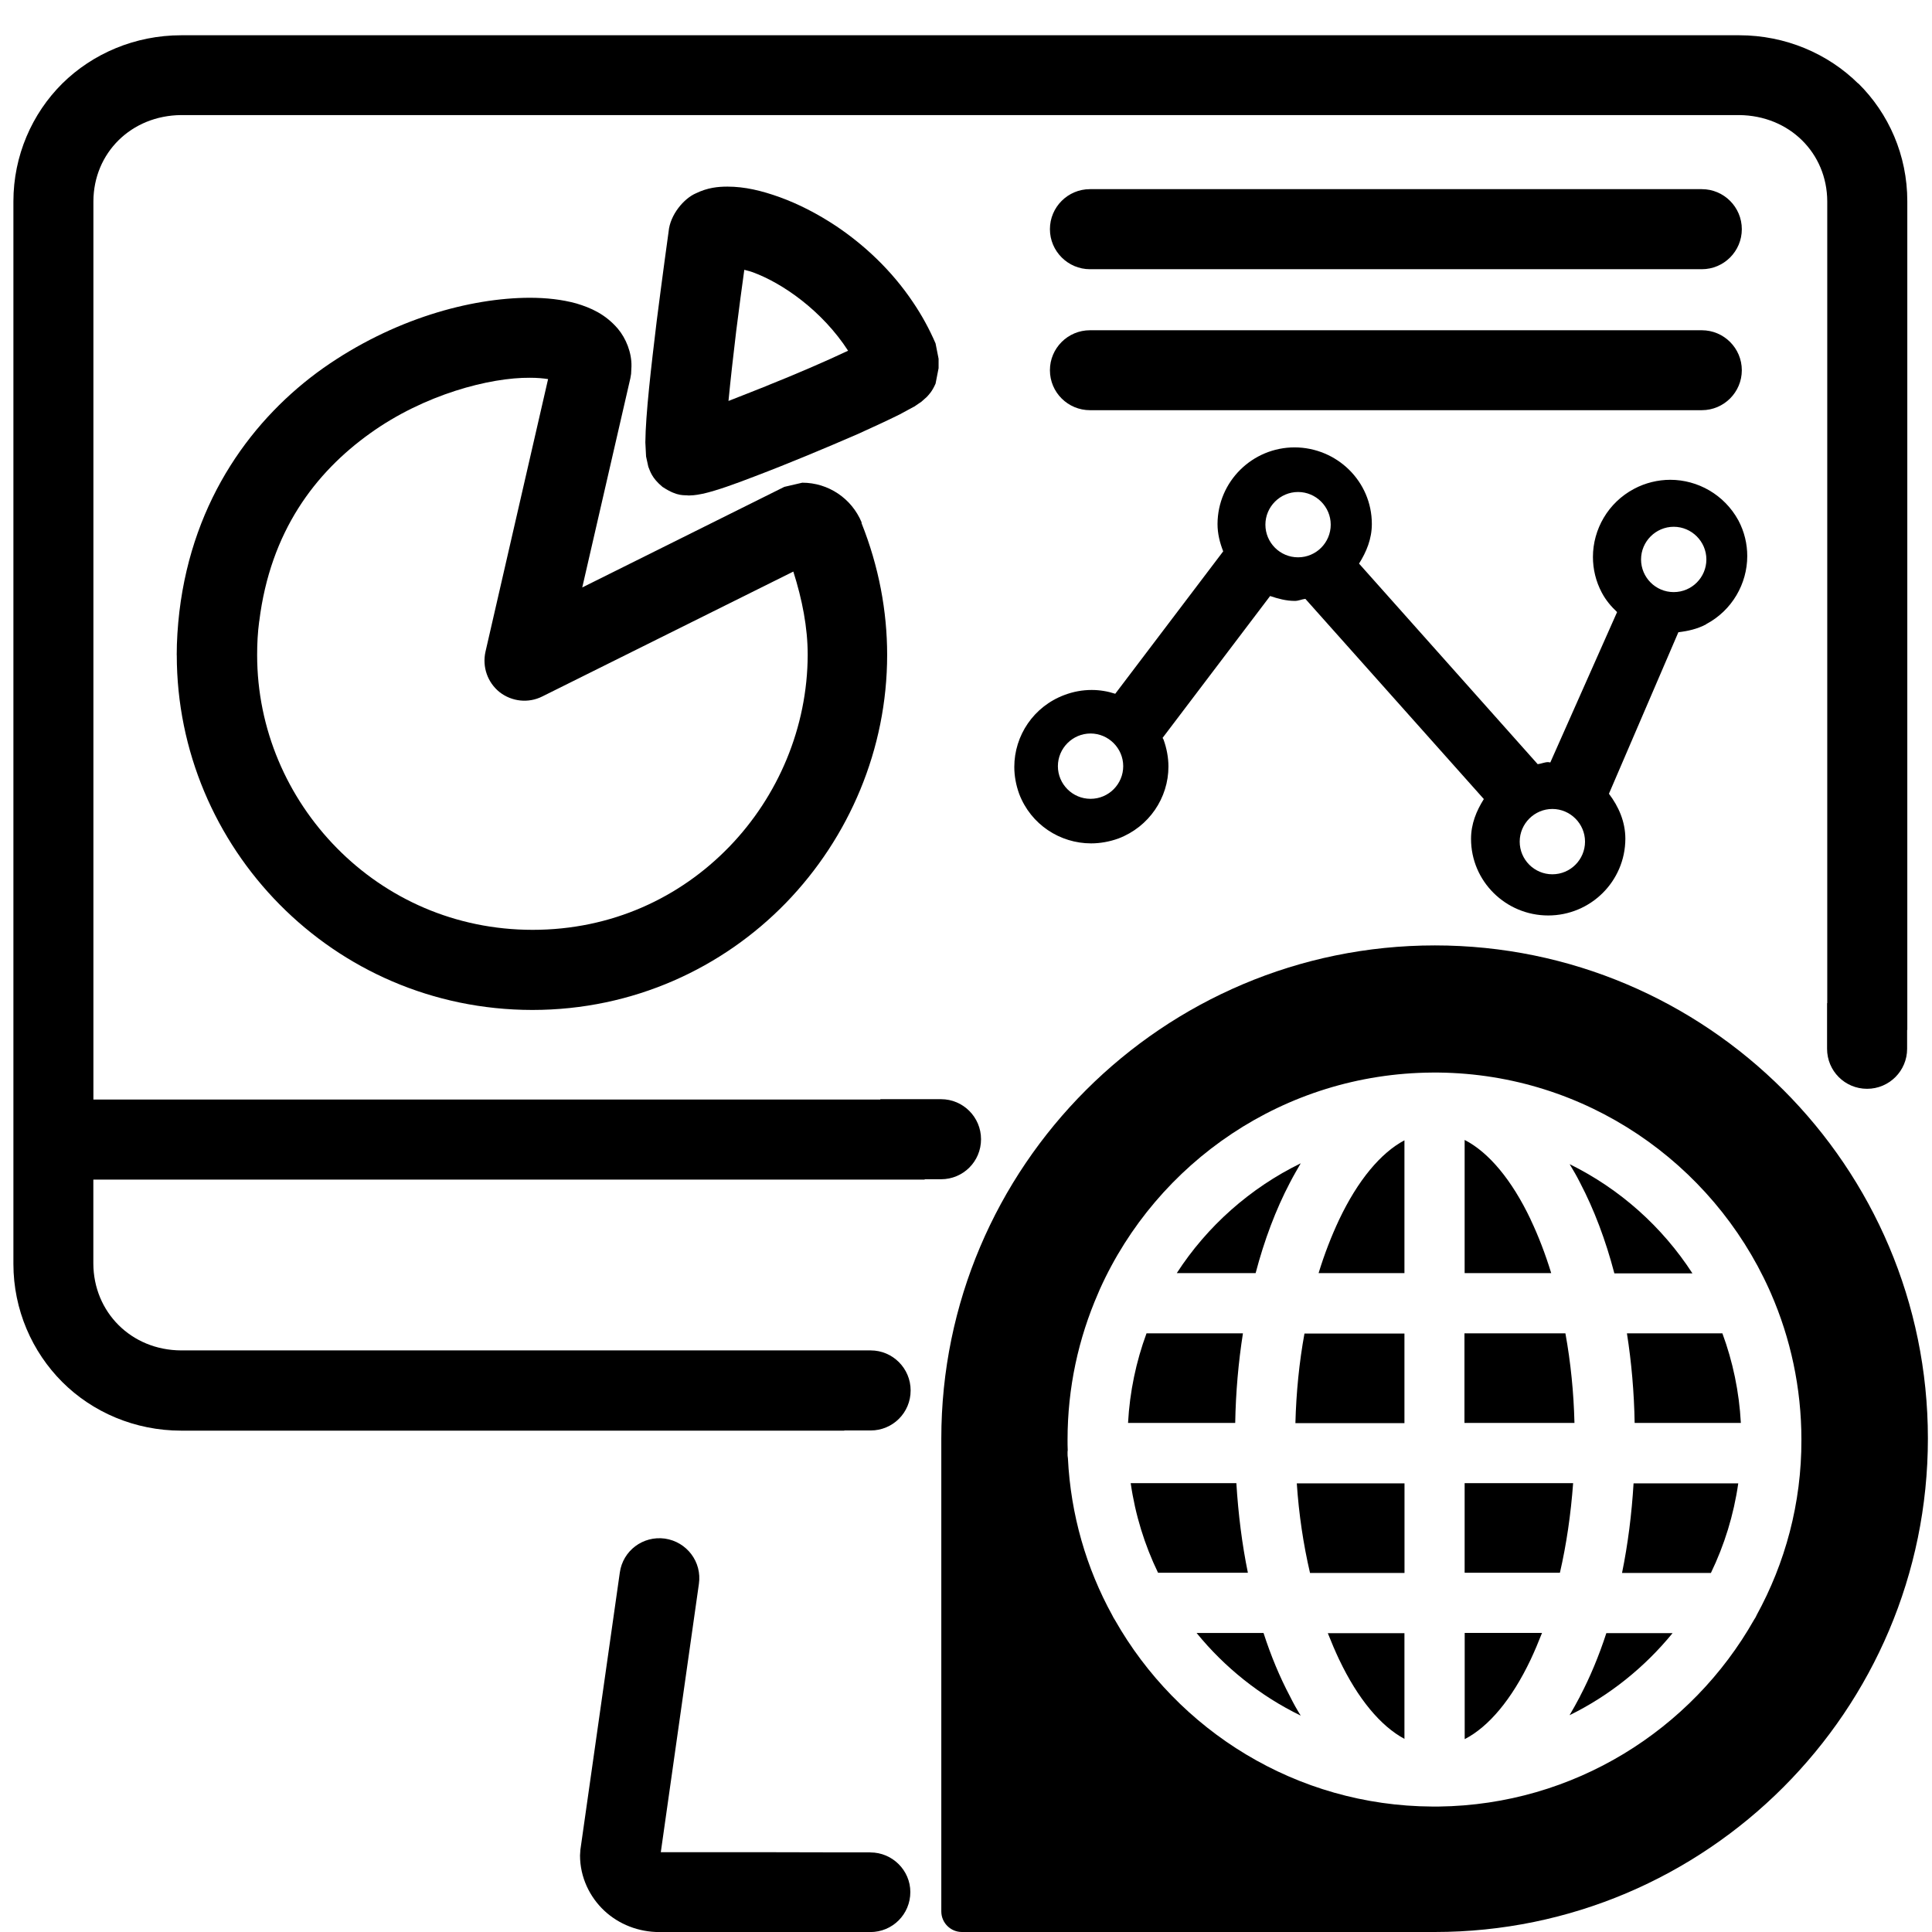 <!-- Generated by IcoMoon.io -->
<svg version="1.1" xmlns="http://www.w3.org/2000/svg" width="32" height="32" viewBox="0 0 32 32">
<title>dashboard_from_domain</title>
<path d="M28.259 10.341v-0.003c0.431-0.228 0.681-0.672 0.681-1.128 0-0.2-0.047-0.403-0.147-0.591-0.234-0.428-0.675-0.672-1.128-0.672-0.203 0-0.413 0.050-0.6 0.15-0.431 0.228-0.681 0.672-0.681 1.128 0 0.2 0.047 0.403 0.147 0.591 0.066 0.125 0.153 0.228 0.253 0.322l-1.106 2.491c-0.012 0-0.022-0.006-0.034-0.006-0.063 0-0.116 0.028-0.175 0.034l-2.959-3.322c0.122-0.194 0.212-0.409 0.212-0.656 0-0.706-0.578-1.266-1.278-1.269-0.7 0-1.275 0.563-1.278 1.269 0 0.162 0.038 0.309 0.094 0.453l-1.788 2.359c-0.125-0.041-0.256-0.063-0.391-0.063-0.153 0-0.306 0.028-0.453 0.084-0.509 0.191-0.828 0.672-0.828 1.191 0 0.15 0.028 0.3 0.081 0.447 0.194 0.509 0.678 0.819 1.191 0.819 0.15 0 0.306-0.028 0.453-0.081 0.509-0.194 0.828-0.675 0.828-1.191 0-0.147-0.028-0.3-0.081-0.447-0.003-0.009-0.012-0.019-0.016-0.028l1.781-2.35c0.131 0.044 0.266 0.081 0.409 0.081 0.063 0 0.116-0.028 0.175-0.034l2.956 3.316c-0.122 0.194-0.212 0.409-0.212 0.659 0 0.706 0.578 1.269 1.278 1.269s1.275-0.563 1.278-1.269c0-0.287-0.113-0.537-0.272-0.747l1.15-2.675c0.156-0.019 0.313-0.053 0.459-0.131v0zM18.063 13.231c-0.3 0-0.541-0.244-0.541-0.541s0.244-0.541 0.541-0.541 0.541 0.244 0.541 0.541-0.241 0.541-0.541 0.541zM21.5 9.231c-0.3 0-0.541-0.244-0.541-0.541s0.244-0.541 0.541-0.541 0.541 0.244 0.541 0.541-0.241 0.541-0.541 0.541zM25.712 14.481c-0.3 0-0.541-0.244-0.541-0.541s0.244-0.541 0.541-0.541 0.541 0.244 0.541 0.541-0.241 0.541-0.541 0.541zM27.181 9.266c0-0.297 0.244-0.541 0.541-0.541s0.541 0.244 0.541 0.541-0.241 0.541-0.541 0.541-0.541-0.244-0.541-0.541z"></path>
<path d="M2.928 10.85c0 3.184 2.581 5.875 5.888 5.878 1.678 0 3.156-0.697 4.203-1.775 1.047-1.081 1.675-2.547 1.675-4.106 0-0.722-0.137-1.463-0.425-2.184l0.003-0.009c-0.166-0.4-0.553-0.659-0.984-0.659l-0.297 0.069-3.347 1.666 0.797-3.466 0.012-0.072 0.006-0.122c0.006-0.228-0.091-0.466-0.225-0.625-0.206-0.241-0.447-0.347-0.688-0.419-0.241-0.066-0.497-0.094-0.775-0.094-0.981 0.003-2.259 0.35-3.419 1.166-1.15 0.816-2.156 2.153-2.381 4.034-0.028 0.241-0.044 0.481-0.044 0.719v0zM4.294 10.291c0.184-1.491 0.928-2.463 1.834-3.112 0.9-0.647 1.988-0.928 2.65-0.922 0.119 0 0.219 0.009 0.3 0.022l-1.037 4.516c-0.056 0.25 0.034 0.509 0.234 0.669 0.2 0.156 0.475 0.188 0.706 0.072l4.159-2.069c0.147 0.463 0.238 0.925 0.238 1.378-0.003 1.2-0.488 2.344-1.303 3.184s-1.944 1.372-3.253 1.372c-1.284 0-2.419-0.519-3.241-1.353s-1.322-1.969-1.322-3.2c0-0.184 0.009-0.369 0.034-0.556z"></path>
<path d="M15.497 5.691c-0.106-0.247-0.231-0.472-0.372-0.681-0.359-0.537-0.816-0.956-1.272-1.263-0.319-0.212-0.637-0.372-0.938-0.481-0.303-0.109-0.581-0.175-0.866-0.175-0.156 0-0.328 0.016-0.525 0.112-0.194 0.084-0.425 0.35-0.45 0.634-0.009 0.063-0.103 0.744-0.197 1.481-0.091 0.753-0.184 1.547-0.188 2.009l0.012 0.234 0.037 0.169c0.031 0.072 0.053 0.184 0.238 0.337l0.006 0.003c0.247 0.162 0.353 0.125 0.425 0.137 0.122-0.003 0.175-0.019 0.244-0.031 0.225-0.053 0.506-0.153 0.863-0.291 0.528-0.2 1.172-0.469 1.703-0.7 0.262-0.119 0.497-0.228 0.681-0.319l0.225-0.122 0.019-0.009 0.119-0.081 0.088-0.078c0.037-0.041 0.088-0.088 0.147-0.222l0.050-0.256v-0.156l-0.050-0.253zM12.7 6.391c-0.225 0.091-0.438 0.172-0.634 0.25 0.034-0.353 0.081-0.769 0.128-1.159 0.047-0.384 0.097-0.741 0.134-1.013 0.044 0.013 0.081 0.019 0.131 0.037 0.503 0.181 1.162 0.644 1.588 1.303-0.356 0.169-0.863 0.388-1.347 0.581z"></path>
<path d="M18.053 4.459h10.134c0.366 0 0.663-0.297 0.663-0.663s-0.297-0.663-0.663-0.663h-10.134c-0.366 0-0.663 0.297-0.663 0.663s0.3 0.663 0.663 0.663z"></path>
<path d="M18.053 6.794h10.134c0.366 0 0.663-0.297 0.663-0.662s-0.297-0.662-0.663-0.662h-10.134c-0.366 0-0.663 0.297-0.663 0.662 0 0.369 0.3 0.662 0.663 0.662z"></path>
<path d="M14.416 30.681h-0.478l-1.359-0.003h-1.634l0.631-4.444c0.053-0.363-0.2-0.697-0.563-0.75-0.363-0.050-0.697 0.2-0.747 0.563l-0.653 4.591-0.006 0.094c0 0.363 0.162 0.691 0.403 0.916s0.566 0.353 0.912 0.353h3.494c0.366 0 0.662-0.294 0.662-0.663 0-0.359-0.297-0.656-0.662-0.656v0z"></path>
<path d="M30.778 1.384c-0.503-0.497-1.206-0.8-1.972-0.8h-25.803c-0.766 0-1.469 0.303-1.972 0.8-0.5 0.497-0.809 1.194-0.809 1.953v17.597c0 0.759 0.309 1.456 0.809 1.956s1.203 0.806 1.972 0.806h10.981c0 0 0-0.003 0.003-0.003h0.434c0.366 0 0.662-0.294 0.662-0.663 0-0.366-0.297-0.663-0.662-0.663h-11.419c-0.831-0.003-1.453-0.637-1.456-1.438v-1.391h13.766c0.003-0.003 0.006-0.003 0.006-0.006h0.269c0.366 0 0.662-0.294 0.662-0.663 0-0.366-0.297-0.663-0.662-0.663h-1.006v0.006h-13.034v-14.878c0.003-0.8 0.625-1.422 1.456-1.428h25.8c0.837 0.006 1.459 0.631 1.462 1.428v13.281h-0.003v0.756c0 0.366 0.294 0.663 0.663 0.663 0.366 0 0.663-0.297 0.663-0.663v-0.313h0.003v-13.725c0-0.763-0.309-1.456-0.813-1.953v0z"></path>
<path d="M26.738 21.091h1.294c-0.5-0.772-1.203-1.4-2.034-1.809 0.059 0.097 0.119 0.2 0.172 0.306 0.234 0.447 0.425 0.953 0.569 1.503z"></path>
<path d="M22.181 27.488c0.309 0.65 0.688 1.103 1.081 1.313v-1.75h-1.269c0.059 0.15 0.122 0.297 0.188 0.438z"></path>
<path d="M21.456 23.572h1.806v-1.484h-1.656c-0.087 0.475-0.137 0.978-0.15 1.484z"></path>
<path d="M22.181 20.2c-0.128 0.272-0.244 0.569-0.341 0.887h1.422v-2.2c-0.394 0.209-0.772 0.663-1.081 1.313z"></path>
<path d="M20.928 27.047h-1.109c0.466 0.572 1.056 1.044 1.725 1.369-0.063-0.1-0.122-0.206-0.178-0.319-0.169-0.319-0.316-0.672-0.438-1.050z"></path>
<path d="M21.366 19.587c0.056-0.109 0.119-0.216 0.178-0.319-0.837 0.409-1.55 1.041-2.053 1.819h1.306c0.144-0.547 0.334-1.053 0.569-1.5z"></path>
<path d="M20.587 22.084h-1.597c-0.172 0.466-0.278 0.966-0.306 1.484h1.775c0.009-0.509 0.053-1.006 0.128-1.484z"></path>
<path d="M20.478 24.566h-1.75c0.075 0.525 0.231 1.025 0.453 1.484h1.488c-0.097-0.472-0.159-0.969-0.191-1.484z"></path>
<path d="M21.697 26.053h1.566v-1.484h-1.784c0.034 0.512 0.109 1.012 0.219 1.484z"></path>
<path d="M26.866 26.053h1.472c0.222-0.459 0.378-0.959 0.453-1.484h-1.734c-0.031 0.512-0.094 1.009-0.191 1.484z"></path>
<path d="M26.169 28.1c-0.056 0.106-0.113 0.209-0.172 0.309 0.663-0.325 1.244-0.794 1.706-1.359h-1.097c-0.122 0.375-0.269 0.728-0.438 1.050z"></path>
<path d="M26.947 22.084c0.075 0.475 0.119 0.975 0.128 1.484h1.759c-0.028-0.519-0.134-1.019-0.306-1.484h-1.581z"></path>
<path d="M23.766 15.659c-4.509 0-8.175 3.666-8.175 8.169v7.831c0 0.188 0.153 0.341 0.341 0.341h7.831c4.506 0 8.169-3.669 8.169-8.175s-3.663-8.166-8.166-8.166zM29.094 26.756c-0.012 0.025-0.025 0.050-0.041 0.072-1.034 1.825-2.984 3.066-5.222 3.094-0.016 0-0.028 0-0.044 0v0c-0.003 0-0.003 0-0.006 0-0.006 0-0.016 0-0.022 0-0.003 0-0.009 0-0.012 0 0 0-0.003 0-0.003 0-0.006 0-0.016 0-0.022 0-2.25-0.012-4.216-1.256-5.256-3.091-0.016-0.025-0.031-0.050-0.044-0.078-0.428-0.778-0.688-1.663-0.734-2.6-0.006-0.028-0.006-0.056-0.006-0.084 0-0.019 0-0.034 0.003-0.050-0.003-0.056-0.003-0.116-0.003-0.172 0-0.863 0.181-1.681 0.506-2.425 0.009-0.022 0.019-0.044 0.028-0.066 0.947-2.106 3.056-3.575 5.506-3.591 0.006 0 0.016 0 0.022 0 0 0 0.003 0 0.003 0 0.003 0 0.009 0 0.012 0 0.006 0 0.016 0 0.022 0 0.003 0 0.003 0 0.006 0 0.016 0 0.028 0 0.044 0 2.434 0.028 4.528 1.497 5.472 3.591 0.009 0.019 0.019 0.041 0.028 0.063 0.325 0.744 0.506 1.566 0.506 2.428 0.003 1.053-0.269 2.044-0.744 2.909z"></path>
<path d="M25.928 22.084h-1.672v1.484h1.822c-0.012-0.503-0.063-1.006-0.15-1.484z"></path>
<path d="M24.259 24.566v1.484h1.578c0.109-0.472 0.181-0.972 0.219-1.484h-1.797z"></path>
<path d="M25.353 20.2c-0.313-0.659-0.697-1.116-1.094-1.319v2.206h1.434c-0.097-0.316-0.212-0.616-0.341-0.887z"></path>
<path d="M24.259 28.806c0.397-0.203 0.781-0.659 1.094-1.319 0.066-0.141 0.128-0.288 0.188-0.441h-1.281v1.759z"></path>
</svg>
